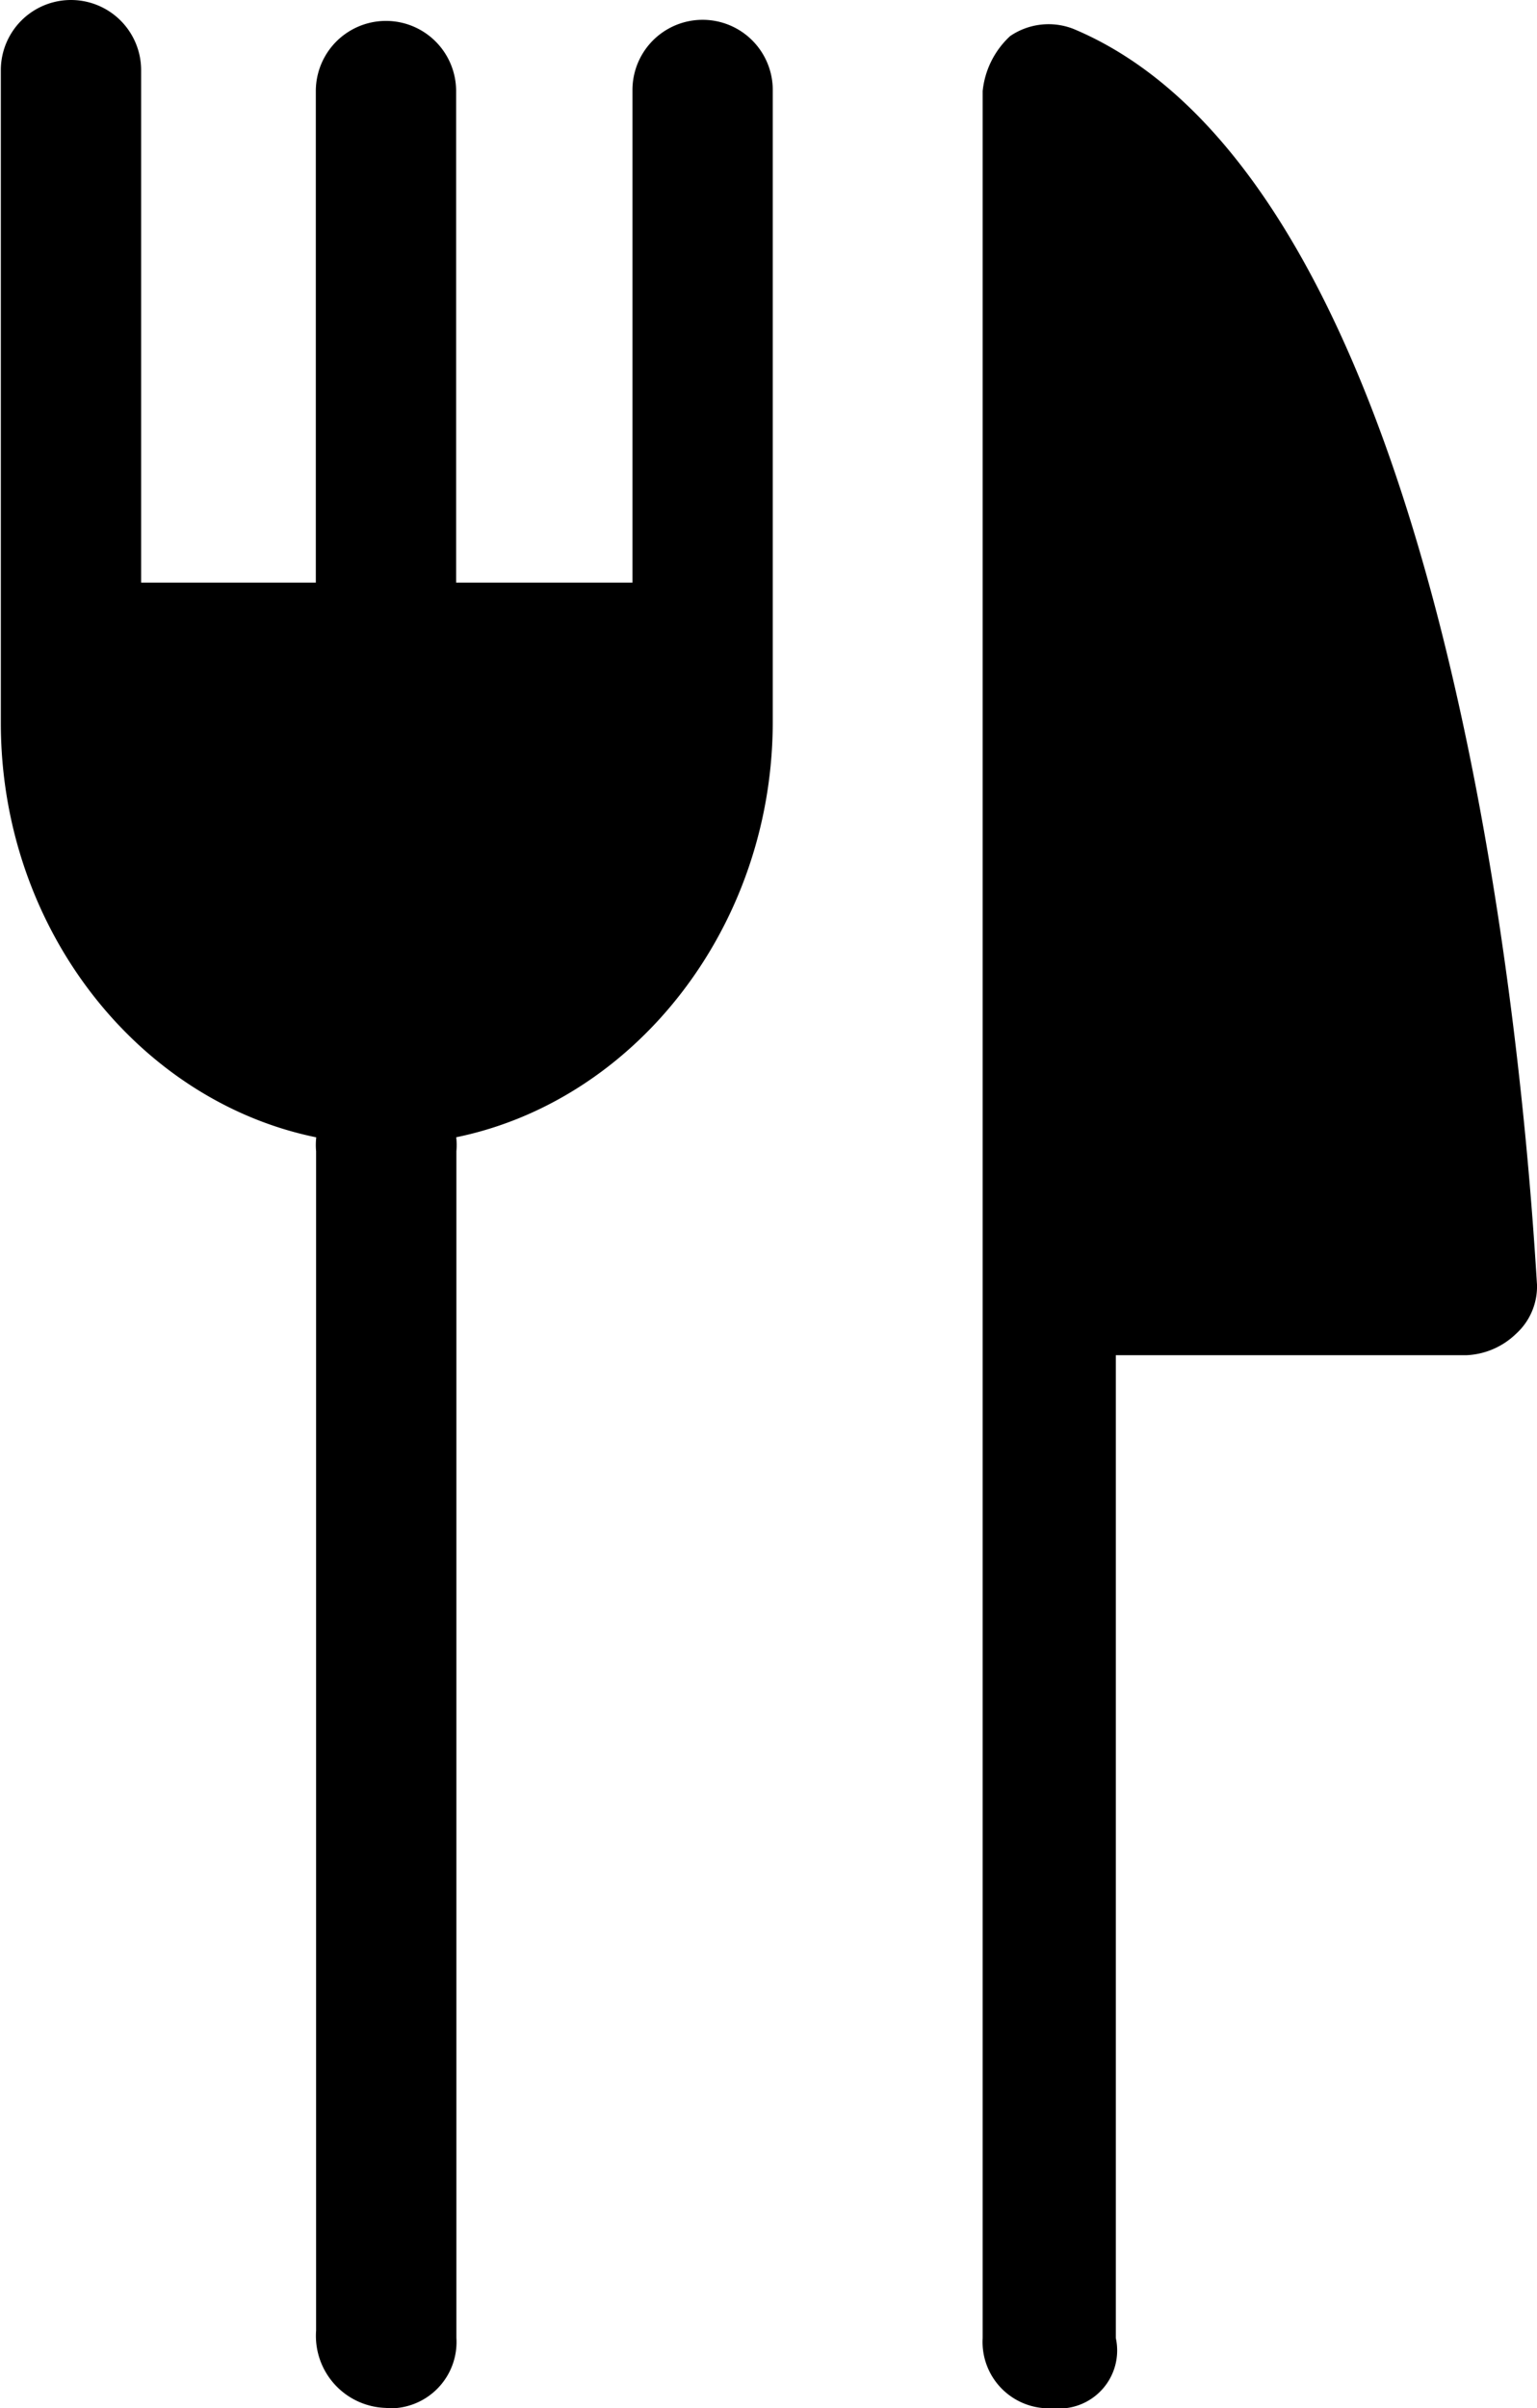 <svg id="Layer_1" data-name="Layer 1" xmlns="http://www.w3.org/2000/svg" viewBox="0 0 55.87 87.5"><title>cursor</title><path d="M70.4,103.73a2.41,2.41,0,0,1-2.55-2.55V19.54a3.15,3.15,0,0,1,1-2,2.48,2.48,0,0,1,2.3-.26C85.7,23.37,87.74,58.83,88,62.91a2.32,2.32,0,0,1-.77,1.79,2.76,2.76,0,0,1-1.79.77H72.69v35.71A2.11,2.11,0,0,1,70.4,103.73Zm2.55-43.37H82.9c-.77-9.95-3.57-28.32-9.95-35.71ZM46.16,57.81c-7.65,0-14-6.89-14-15.31V18.78a2.55,2.55,0,0,1,5.1,0V42.5c0,5.61,4.08,10.2,8.93,10.2s8.93-4.59,8.93-10.2v-23a2.55,2.55,0,0,1,5.1,0v23C60.19,50.92,53.82,57.81,46.16,57.81ZM56.88,42.5H35.7a2.57,2.57,0,0,1,0-5.1H56.88a2.57,2.57,0,0,1,0,5.1Zm-10.71,0A2.41,2.41,0,0,1,43.61,40V19.54a2.55,2.55,0,0,1,5.1,0V40A2.41,2.41,0,0,1,46.16,42.5Zm0,61.22a2.62,2.62,0,0,1-2.55-2.81V58.06a2.56,2.56,0,1,1,5.1,0v43.11A2.41,2.41,0,0,1,46.16,103.73Z" transform="translate(-32.13 -16.23)"/><path d="M59,40H33s1,15,13,15S59,40,59,40Z" transform="translate(-32.13 -16.23)"/><polygon points="38.87 45.77 38.87 5.77 44.87 9.77 49.87 22.77 53.87 38.77 51.87 46.77 38.87 45.77"/></svg>